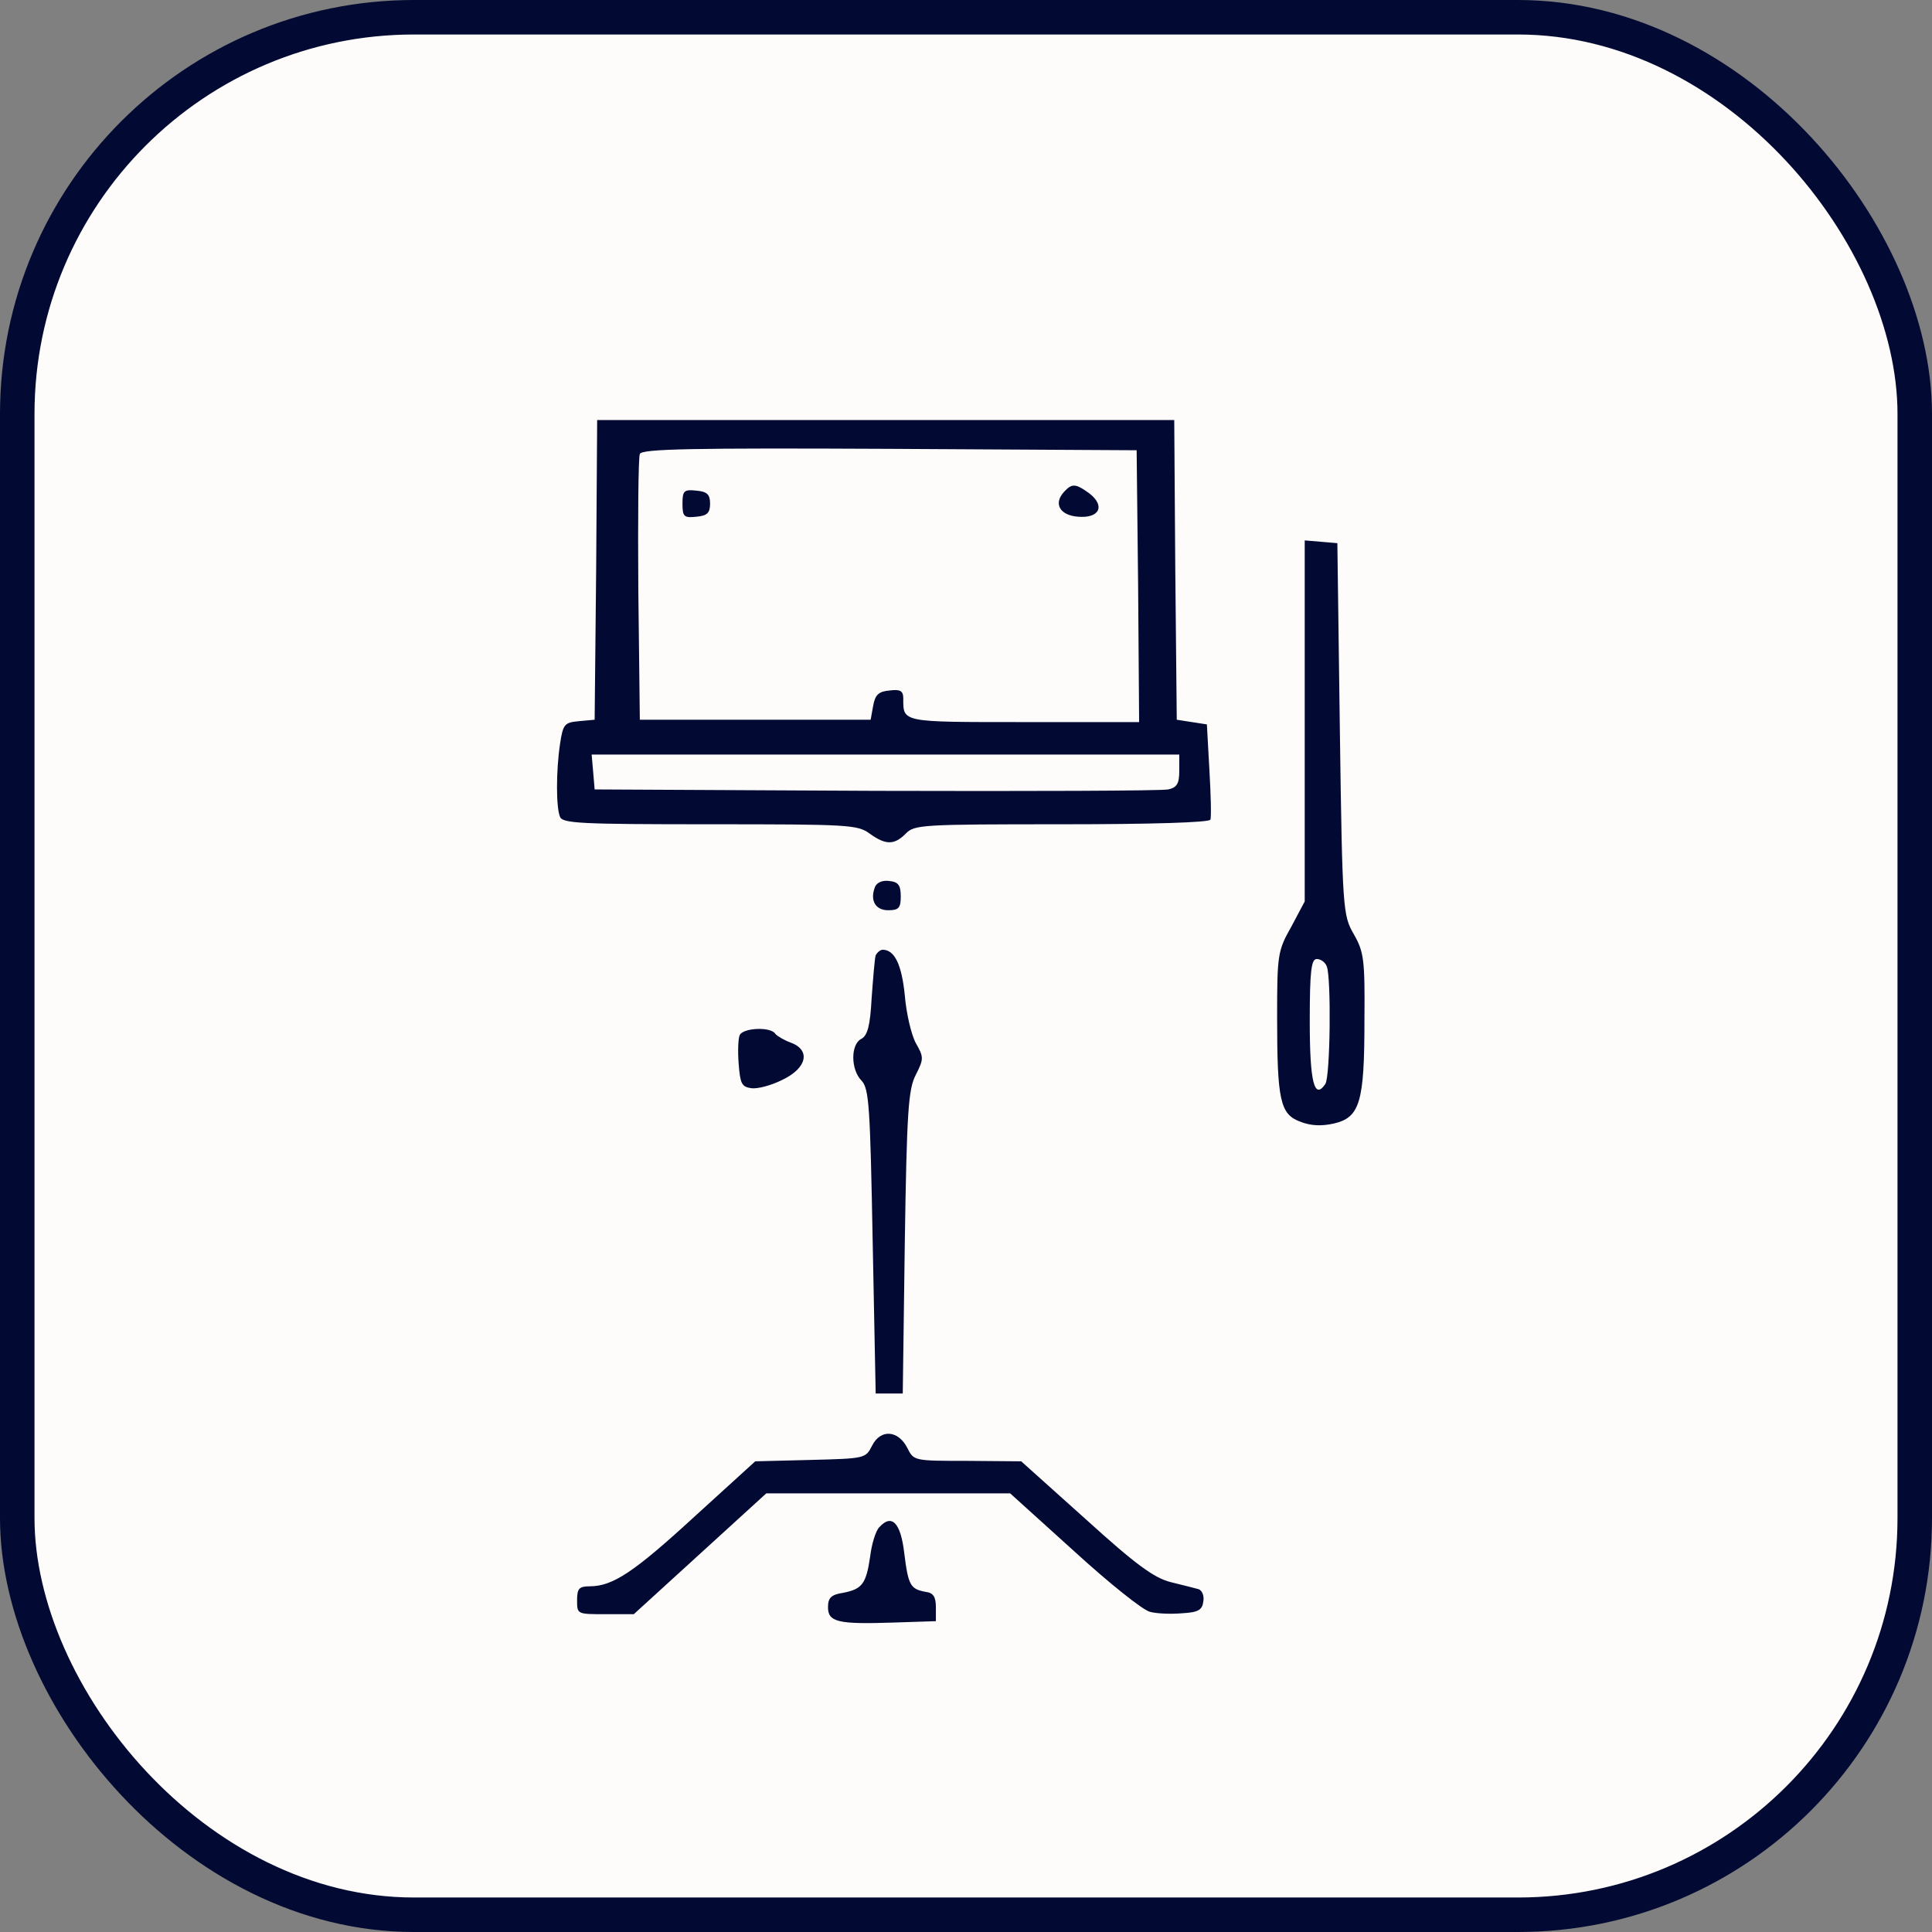 <svg width="56" height="56" viewBox="0 0 56 56" fill="none" xmlns="http://www.w3.org/2000/svg">
<rect x="0" y="0" width="56" height="56" fill="#808080" stroke="none"/>
<rect x="0.5" y="0.5" width="55" height="55" rx="11.5" fill="#FDFCFA"/>
<path d="M17.28 16.512L17.236 20.862L16.785 20.903C16.364 20.943 16.32 20.983 16.233 21.562C16.116 22.344 16.116 23.408 16.233 23.677C16.305 23.866 16.829 23.892 20.582 23.892C24.611 23.892 24.858 23.906 25.207 24.162C25.673 24.498 25.92 24.498 26.255 24.162C26.502 23.906 26.706 23.892 30.778 23.892C33.411 23.892 35.055 23.839 35.084 23.758C35.113 23.69 35.098 23.044 35.055 22.317L34.982 20.997L34.109 20.862L34.066 16.512L34.036 12.175H17.309L17.28 16.512ZM32.989 16.983L33.018 20.93H29.687C26.109 20.93 26.182 20.943 26.182 20.243C26.182 20.027 26.095 19.973 25.789 20.014C25.469 20.041 25.367 20.135 25.309 20.458L25.236 20.862H18.546L18.502 17.091C18.487 15.017 18.502 13.253 18.546 13.159C18.589 13.01 20.087 12.983 25.775 13.01L32.946 13.051L32.989 16.983ZM34.182 22.344C34.182 22.721 34.109 22.828 33.862 22.882C33.673 22.923 29.862 22.936 25.382 22.923L17.236 22.882L17.193 22.371L17.149 21.872H34.182V22.344Z" fill="#020A33"/>
<path d="M30.836 14.263C30.531 14.6 30.72 14.936 31.244 14.977C31.869 15.03 32.044 14.667 31.578 14.303C31.171 14.007 31.069 14.007 30.836 14.263Z" fill="#020A33"/>
<path d="M19.782 14.6C19.782 14.977 19.826 15.017 20.189 14.977C20.495 14.95 20.582 14.869 20.582 14.6C20.582 14.33 20.495 14.249 20.189 14.222C19.826 14.182 19.782 14.222 19.782 14.6Z" fill="#020A33"/>
<path d="M37.818 26.128L37.425 26.869C37.033 27.556 37.018 27.69 37.018 29.482C37.018 31.892 37.105 32.297 37.687 32.512C37.993 32.633 38.298 32.647 38.662 32.566C39.418 32.391 39.549 31.946 39.549 29.576C39.564 27.825 39.535 27.596 39.244 27.084C38.924 26.532 38.909 26.398 38.836 21.131L38.764 15.744L38.298 15.704L37.818 15.664V26.128ZM38.458 28.014C38.589 28.337 38.56 31.206 38.415 31.421C38.095 31.892 37.964 31.367 37.964 29.603C37.964 28.148 38.007 27.798 38.167 27.798C38.284 27.798 38.415 27.892 38.458 28.014Z" fill="#020A33"/>
<path d="M25.367 25.697C25.207 26.088 25.367 26.384 25.745 26.384C26.051 26.384 26.109 26.317 26.109 25.98C26.109 25.657 26.036 25.562 25.775 25.536C25.585 25.509 25.425 25.576 25.367 25.697Z" fill="#020A33"/>
<path d="M25.382 27.69C25.353 27.785 25.309 28.337 25.265 28.93C25.222 29.724 25.149 30.02 24.96 30.115C24.655 30.276 24.655 31.004 24.975 31.327C25.193 31.556 25.222 32.108 25.295 35.987L25.382 40.391H26.167L26.226 36.014C26.284 32.216 26.327 31.569 26.546 31.152C26.778 30.694 26.778 30.64 26.546 30.236C26.415 29.994 26.269 29.374 26.226 28.849C26.138 27.973 25.935 27.529 25.585 27.529C25.513 27.529 25.425 27.61 25.382 27.69Z" fill="#020A33"/>
<path d="M21.44 30.007C21.396 30.101 21.382 30.478 21.411 30.842C21.455 31.408 21.498 31.502 21.775 31.542C21.949 31.569 22.356 31.462 22.676 31.3C23.389 30.963 23.506 30.438 22.924 30.222C22.735 30.155 22.531 30.034 22.473 29.966C22.342 29.751 21.527 29.791 21.44 30.007Z" fill="#020A33"/>
<path d="M25.28 41.899C25.091 42.276 25.076 42.276 23.491 42.317L21.891 42.357L20.145 43.946C18.371 45.576 17.76 45.98 17.091 45.98C16.785 45.98 16.727 46.047 16.727 46.384C16.727 46.788 16.727 46.788 17.542 46.788H18.371L22.211 43.286H29.28L31.127 44.956C32.145 45.886 33.135 46.68 33.338 46.721C33.542 46.775 33.949 46.788 34.269 46.761C34.735 46.734 34.851 46.667 34.88 46.411C34.909 46.249 34.836 46.088 34.735 46.061C34.633 46.034 34.269 45.94 33.935 45.859C33.455 45.738 32.931 45.361 31.462 44.027L29.6 42.357L28.044 42.344C26.487 42.344 26.487 42.344 26.298 41.967C26.036 41.455 25.527 41.414 25.28 41.899Z" fill="#020A33"/>
<path d="M25.484 44.27C25.382 44.377 25.265 44.754 25.222 45.118C25.105 45.913 24.989 46.061 24.436 46.169C24.087 46.222 24 46.317 24 46.586C24 47.017 24.291 47.084 25.891 47.031L27.127 46.99V46.586C27.127 46.29 27.055 46.169 26.836 46.142C26.386 46.061 26.327 45.953 26.211 45.024C26.109 44.135 25.847 43.865 25.484 44.27Z" fill="#020A33"/>
<rect x="0.5" y="0.5" width="55" height="55" rx="11.5" stroke="#020A33"/>
</svg>
